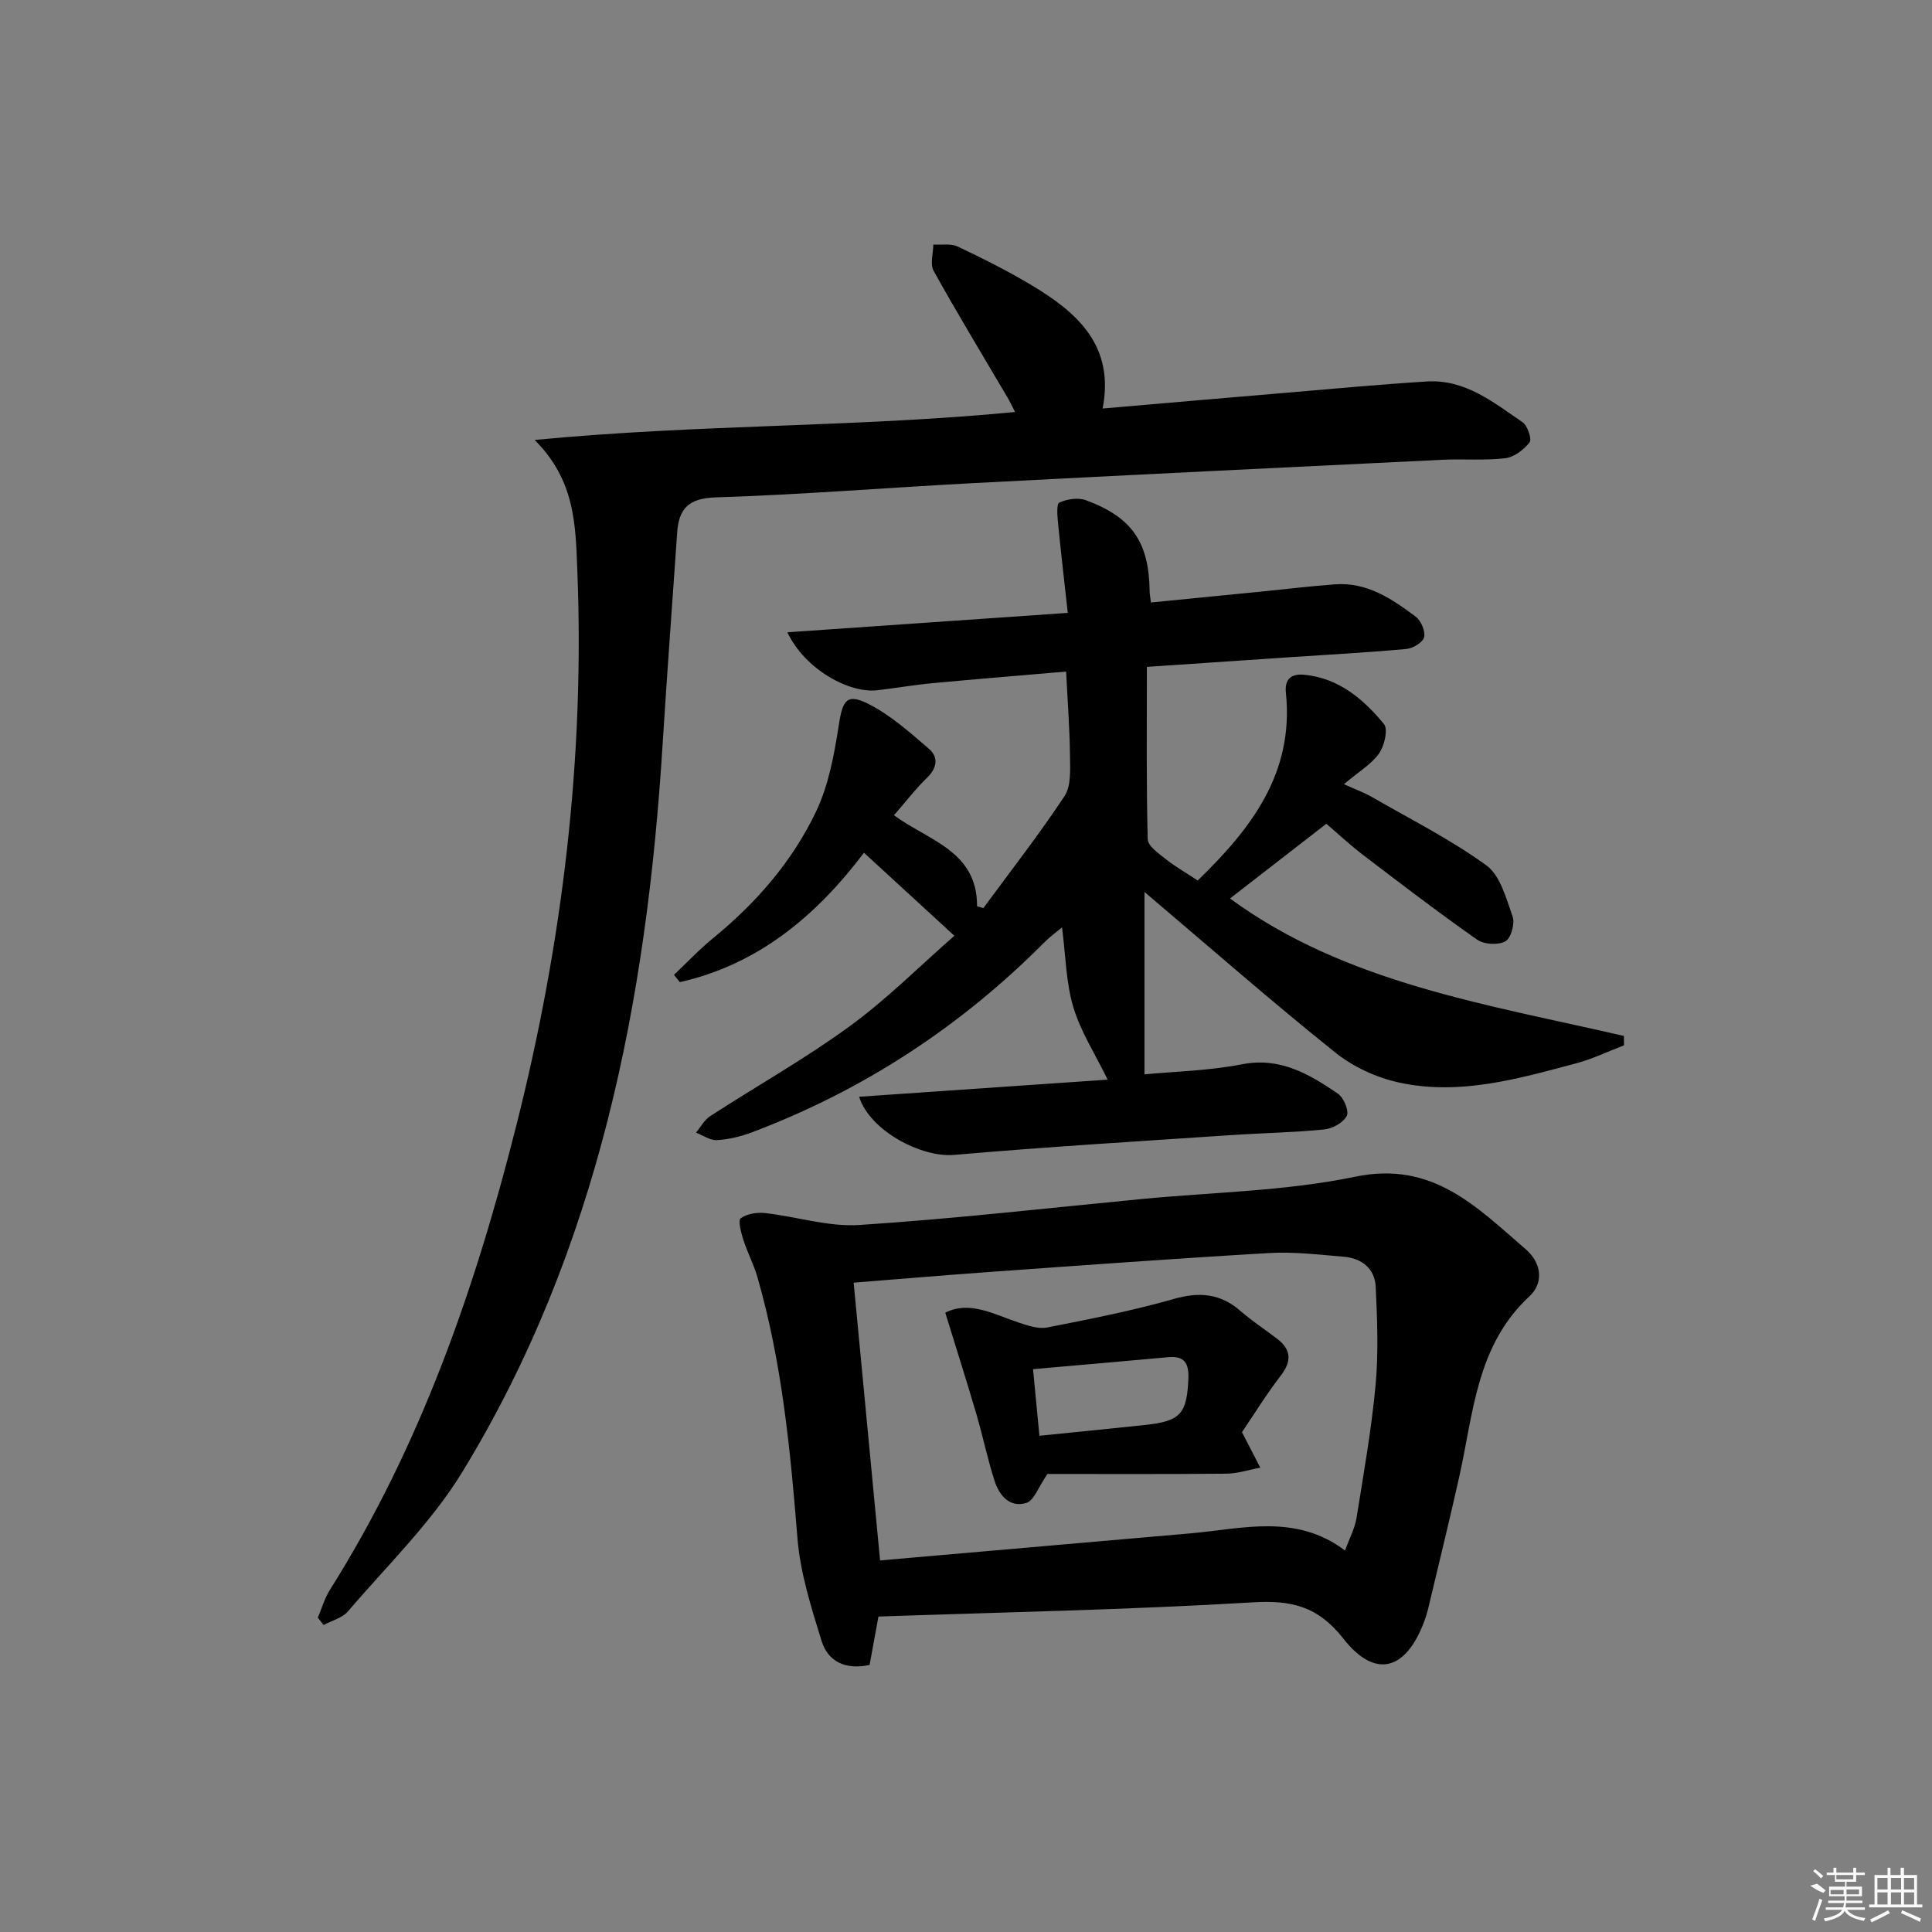 <svg enable-background="new 0 0 400 400" viewBox="0 0 400 400" xmlns="http://www.w3.org/2000/svg"><rect x="0" y="0" width="400" height="400" fill="#808080" stroke="none"/><path d="m177.87 227.07c17.46-1.2 34.46-2.37 51.46-3.54-2.59-5.31-5.59-9.94-7.11-15.01-1.53-5.09-1.57-10.63-2.34-16.52-1.09.92-2.47 1.91-3.65 3.1-17.38 17.47-37.53 30.66-60.59 39.35-2.29.86-4.78 1.46-7.21 1.6-1.41.08-2.89-1-4.33-1.55.96-1.15 1.72-2.62 2.92-3.41 9.62-6.23 19.65-11.87 28.89-18.61 7.74-5.64 14.57-12.52 21.68-18.74-6.41-5.89-12.37-11.36-18.71-17.19-9.81 12.97-21.84 23.13-38.13 26.79-.4-.5-.81-1.01-1.21-1.51 2.7-2.55 5.25-5.27 8.12-7.61 8.9-7.27 16.35-15.85 21.27-26.14 2.64-5.52 3.8-11.91 4.75-18.05.8-5.19 1.69-6.61 6.43-4.13 4.45 2.32 8.35 5.8 12.2 9.12 2.06 1.77 1.71 3.97-.4 6.03-2.37 2.3-4.4 4.96-6.82 7.74 7.09 5.24 17.25 7.35 17.2 18.83.43.13.86.27 1.3.4 5.66-7.7 11.55-15.24 16.81-23.2 1.39-2.1 1.16-5.48 1.13-8.27-.06-5.62-.49-11.24-.8-17.51-9.35.81-18.55 1.55-27.74 2.41-3.8.36-7.57 1.02-11.36 1.46-5.77.67-14.94-4.26-18.61-12 19.32-1.34 38.22-2.65 58.05-4.02-.72-6.52-1.42-12.52-2.01-18.54-.14-1.48-.36-4.02.26-4.3 1.61-.72 3.89-1.08 5.49-.49 9.58 3.52 13.08 8.72 13.21 18.84.01.64.14 1.29.27 2.34 7.68-.76 15.21-1.51 22.74-2.25 5.12-.51 10.23-1.13 15.36-1.51 6.61-.49 11.79 2.99 16.72 6.7 1.1.83 2.03 3 1.74 4.24-.25 1.07-2.3 2.31-3.65 2.44-8.09.74-16.22 1.18-24.33 1.72-9.6.65-19.21 1.3-29.42 1.99 0 12.13-.13 23.91.17 35.68.04 1.41 2.26 2.94 3.73 4.11 1.94 1.55 4.12 2.78 6.62 4.44 11.05-10.71 19.98-22.21 18.26-38.84-.3-2.93 1.16-4.02 3.81-3.76 7.14.7 12.23 5.03 16.49 10.2.9 1.09.1 4.52-1.01 6.09-1.58 2.23-4.17 3.75-7.27 6.37 2.85 1.28 4.31 1.8 5.63 2.56 8.02 4.63 16.36 8.82 23.83 14.22 2.9 2.1 4.13 6.85 5.46 10.62.51 1.45-.34 4.5-1.49 5.13-1.48.82-4.41.66-5.83-.33-8.02-5.62-15.82-11.58-23.61-17.53-2.75-2.09-5.28-4.47-7.63-6.48-6.78 5.26-13.3 10.32-19.95 15.47 23.85 17.5 53.1 21.89 81.55 28.46.01.65.01 1.29.02 1.94-3.26 1.25-6.44 2.8-9.79 3.7-12.03 3.21-24.18 6.74-36.73 4.02-4.68-1.01-9.53-3.24-13.26-6.23-12.97-10.39-25.49-21.36-39.5-33.24v37.76c5.8-.56 13.11-.71 20.19-2.08 7.94-1.54 13.9 2.04 19.82 6.05 1.22.82 2.39 3.58 1.88 4.61-.69 1.4-2.95 2.66-4.65 2.83-6.45.64-12.94.74-19.41 1.18-19.07 1.29-38.16 2.42-57.2 4.09-6.87.6-17.49-5.02-19.71-12.04z"/><path d="m65.8 334.92c.83-1.94 1.41-4.04 2.53-5.8 18.73-29.73 30.06-62.36 38.6-96.22 9.54-37.81 14.16-76.09 12.59-115.06-.37-9.04-.41-18.39-8.83-26.75 33.91-3.28 66.59-2.6 99.47-5.79-.56-1.09-1.01-2.05-1.54-2.96-5.14-8.74-10.4-17.4-15.32-26.26-.78-1.4-.08-3.61-.07-5.45 1.7.11 3.64-.26 5.07.42 5.25 2.49 10.47 5.11 15.45 8.1 9.36 5.63 17.05 12.46 14.54 25.43 13.09-1.13 25.47-2.21 37.85-3.25 9.77-.82 19.54-1.75 29.32-2.35 7.88-.48 13.75 4.33 19.76 8.43 1.04.71 1.98 3.5 1.46 4.17-1.18 1.53-3.2 3.07-5.03 3.29-4.28.51-8.65.11-12.98.32-32.23 1.56-64.46 3.13-96.68 4.81-17.94.94-35.86 2.4-53.81 2.98-5.61.18-7.64 2.3-7.98 7.31-1 14.59-2.1 29.18-3.01 43.77-3.3 53.13-13.29 104.52-41.46 150.68-6.43 10.53-15.6 19.4-23.69 28.88-1.17 1.37-3.34 1.9-5.04 2.82-.4-.51-.8-1.02-1.2-1.52z"/><path d="m181.87 334.69c-.62 3.37-1.23 6.73-1.83 10.02-5.08 1.09-8.65-.77-9.95-5-2.14-6.92-4.4-14.03-4.98-21.18-1.47-18.24-3.19-36.38-8.27-54.03-.77-2.69-2.11-5.21-2.96-7.88-.46-1.45-1.11-3.95-.52-4.39 1.27-.93 3.35-1.26 5.02-1.08 6.54.73 13.12 2.89 19.56 2.47 19.56-1.28 39.06-3.51 58.58-5.39 14.72-1.41 29.69-1.62 44.09-4.61 16.05-3.33 25.16 6.33 35.27 15.02 3.27 2.81 3.8 6.94.77 9.75-10.98 10.18-11.58 24.15-14.52 37.32-2.06 9.22-4.32 18.38-6.5 27.57-.19.8-.45 1.6-.74 2.37-3.77 10.15-10.13 12.05-16.71 3.67-5.32-6.78-10.74-8.05-18.84-7.57-25.73 1.54-51.5 2.04-77.47 2.94zm-5.13-69.13c1.83 19.23 3.64 38.25 5.47 57.51 4.81-.42 8.94-.78 13.07-1.14 17.05-1.49 34.1-2.97 51.16-4.46 10.79-.94 21.78-4.17 32.04 3.55.96-2.66 2.02-4.61 2.36-6.67 1.47-9.17 3.1-18.34 3.96-27.58.62-6.72.34-13.56.03-20.32-.18-3.81-2.89-5.95-6.64-6.26-5.12-.42-10.3-1.06-15.4-.76-19.24 1.11-38.46 2.53-57.69 3.9-9.26.66-18.5 1.45-28.36 2.23z"/><path d="m257.14 296.52c1.63 3.16 2.71 5.25 3.79 7.35-2.35.43-4.7 1.22-7.05 1.24-12.75.12-25.51.06-37.02.06-1.93 2.8-2.78 5.49-4.33 5.98-3.46 1.08-5.64-1.51-6.62-4.56-1.46-4.56-2.43-9.28-3.78-13.88-2-6.8-4.15-13.56-6.42-20.93 5.1-2.59 10.13.38 15.31 2.08 1.86.61 3.99 1.34 5.79.98 8.77-1.73 17.57-3.44 26.15-5.89 5.34-1.53 9.69-1.17 13.88 2.48 2.38 2.07 5.04 3.81 7.55 5.73 2.94 2.25 3.1 4.61.79 7.63-3.02 3.92-5.62 8.16-8.04 11.73zm-41.94.74c7.74-.79 14.84-1.48 21.92-2.24 7.33-.78 8.62-2.34 8.92-9.59.13-3.17-.8-4.75-4.16-4.44-9.2.84-18.4 1.63-28 2.48.44 4.57.85 8.81 1.32 13.79z"/><g fill="#fafafa"><path d="m374.8 390.4 1.4-.4c.7.5 1.3 1 1.8 1.4l-.5.5c-1.5-.6-2.1-1.1-2.7-1.5zm1 7.3-.6-.3c.5-1.4 1.1-2.8 1.5-4.3.2.1.4.2.6.3-.5 1.3-1 2.8-1.5 4.3zm-.4-10.3.4-.4c.4.3 1 .8 1.7 1.4l-.5.5c-.4-.5-1-1-1.6-1.5zm2.5.3h1.7v-1h.6v1h3.5v-1h.6v1h1.8v.5h-1.8v1.4h-2v1h3.2v2h-3.2v.9h3.3v.5h-3.4c0 .3-.1.6-.1.9h4v.5h-3.7c.7.9 1.9 1.5 3.8 1.7-.1.2-.2.4-.3.6-2.1-.4-3.5-1.1-4-2.1-.4 1-1.8 1.7-4 2.2-.1-.2-.2-.4-.3-.6 2.1-.4 3.4-1 3.8-1.8h-3.4v-.5h3.6c.1-.3.1-.6.2-.9h-3.3v-.5h3.4c0-.3 0-.6 0-.9h-3.2v-2h3.3v-1h-2.1v-1.4h-1.7v-.5zm1.1 3.5v1h2.7c0-.3 0-.4 0-.4 0-.1 0-.2 0-.2 0-.1 0-.2 0-.3h-2.7zm1.2-3v.9h3.5v-.9zm4.7 3h-2.6v.6.4h2.6z"/><path d="m393.6 386.7h.6v1.5h2.7v6.1h1.1v.6h-11v-.6h1.1v-6.1h2.7v-1.5h.6v1.5h2.1v-1.5zm-2.7 8.8.4.6c-1.2.6-2.5 1.3-3.8 1.9-.1-.2-.2-.4-.3-.6 1.2-.6 2.5-1.2 3.7-1.9zm-2.2-6.7v2.4h2.1v-2.4zm0 3v2.5h2.1v-2.5zm2.8-3v2.4h2.1v-2.4zm0 3v2.5h2.1v-2.5zm6 6.1c-1.4-.7-2.7-1.3-3.9-1.8l.2-.6c1.5.6 2.7 1.2 3.9 1.7zm-1.2-9.1h-2.1v2.4h2.1zm-2.1 3v2.5h2.1v-2.5z"/></g></svg>